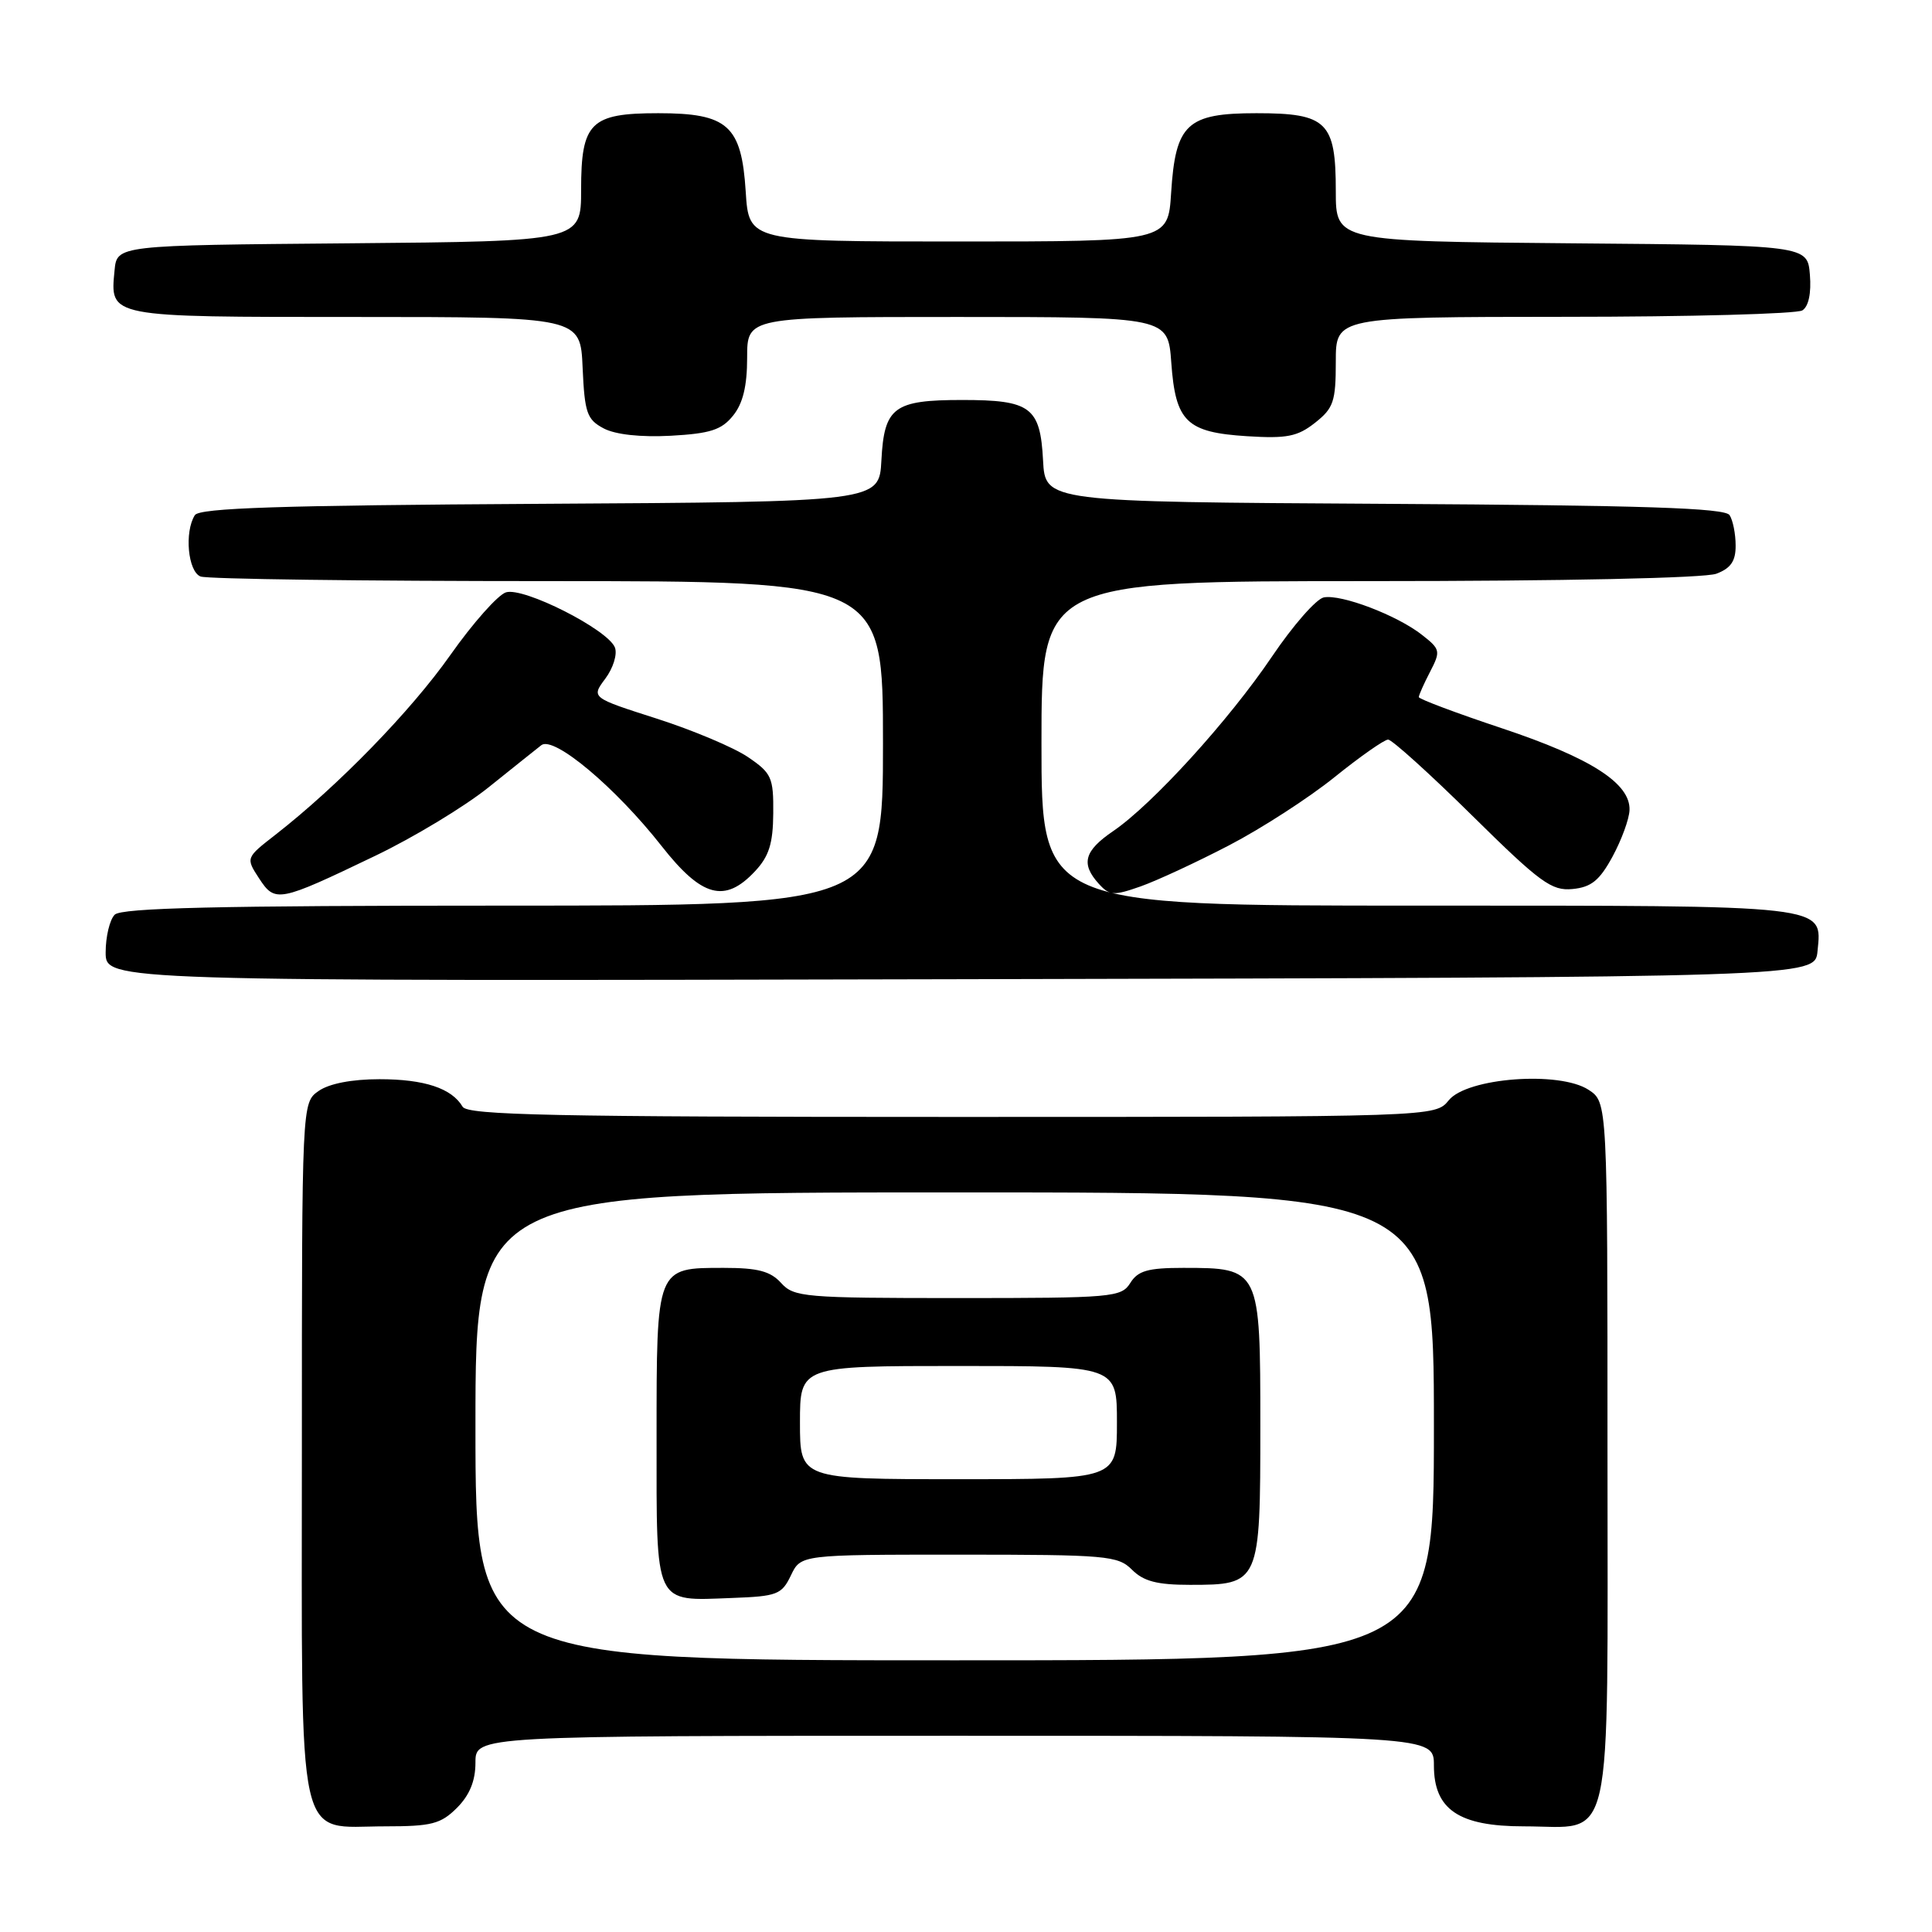 <?xml version="1.0" encoding="UTF-8" standalone="no"?>
<!DOCTYPE svg PUBLIC "-//W3C//DTD SVG 1.1//EN" "http://www.w3.org/Graphics/SVG/1.1/DTD/svg11.dtd" >
<svg xmlns="http://www.w3.org/2000/svg" xmlns:xlink="http://www.w3.org/1999/xlink" version="1.1" viewBox="0 0 256 256">
 <g >
 <path fill="currentColor"
d=" M 60.55 239.55 C 62.23 237.86 63.00 235.98 63.00 233.55 C 63.00 230.00 63.00 230.00 126.50 230.00 C 190.00 230.00 190.00 230.00 190.00 233.93 C 190.00 239.77 193.29 242.00 201.91 242.00 C 213.96 242.00 213.00 246.29 213.00 192.47 C 213.00 146.05 213.00 146.05 210.50 144.41 C 206.65 141.88 194.39 142.80 191.97 145.79 C 190.18 148.00 190.18 148.00 126.14 148.00 C 73.34 148.00 61.96 147.76 61.30 146.65 C 59.86 144.20 56.23 143.00 50.29 143.00 C 46.62 143.00 43.62 143.58 42.22 144.56 C 40.00 146.11 40.00 146.11 40.00 192.06 C 40.00 245.96 39.12 242.00 51.05 242.00 C 57.19 242.00 58.40 241.69 60.55 239.55 Z  M 240.83 126.04 C 241.42 119.84 242.80 120.00 187.81 120.00 C 138.00 120.00 138.00 120.00 138.00 98.50 C 138.00 77.00 138.00 77.00 181.43 77.00 C 207.24 77.00 225.91 76.60 227.43 76.02 C 229.34 75.30 230.00 74.34 229.98 72.27 C 229.98 70.75 229.62 68.94 229.18 68.26 C 228.58 67.31 217.88 66.96 183.45 66.76 C 138.50 66.50 138.50 66.50 138.21 61.00 C 137.84 53.94 136.57 53.00 127.50 53.00 C 118.43 53.00 117.16 53.94 116.79 61.00 C 116.50 66.50 116.50 66.50 71.55 66.76 C 37.12 66.96 26.42 67.31 25.82 68.26 C 24.41 70.48 24.90 75.75 26.58 76.39 C 27.45 76.73 48.15 77.00 72.58 77.00 C 117.00 77.00 117.00 77.00 117.00 98.50 C 117.00 120.00 117.00 120.00 66.70 120.00 C 28.91 120.00 16.10 120.30 15.20 121.20 C 14.54 121.86 14.00 124.11 14.00 126.20 C 14.00 130.01 14.00 130.01 127.25 129.75 C 240.50 129.50 240.50 129.50 240.83 126.04 Z  M 49.72 113.40 C 54.79 110.97 61.54 106.89 64.72 104.34 C 67.90 101.79 71.05 99.27 71.73 98.74 C 73.38 97.47 81.55 104.32 87.67 112.11 C 92.99 118.89 96.04 119.72 100.03 115.46 C 101.89 113.48 102.43 111.79 102.46 107.77 C 102.50 103.01 102.24 102.44 99.10 100.31 C 97.23 99.04 91.79 96.75 87.02 95.22 C 78.33 92.44 78.33 92.44 80.21 89.92 C 81.25 88.53 81.82 86.68 81.48 85.80 C 80.56 83.42 69.36 77.75 67.04 78.49 C 65.97 78.83 62.65 82.57 59.67 86.80 C 54.45 94.21 44.81 104.12 36.52 110.59 C 32.56 113.67 32.56 113.67 34.33 116.39 C 36.46 119.64 36.89 119.56 49.72 113.40 Z  M 162.86 112.01 C 167.15 109.78 173.43 105.72 176.83 102.98 C 180.23 100.24 183.43 98.00 183.93 98.00 C 184.44 98.00 189.45 102.52 195.05 108.05 C 204.10 116.98 205.60 118.07 208.37 117.80 C 210.85 117.56 211.95 116.67 213.67 113.50 C 214.86 111.30 215.88 108.53 215.92 107.34 C 216.05 103.80 210.79 100.43 199.04 96.51 C 192.97 94.49 188.00 92.62 188.00 92.37 C 188.00 92.11 188.67 90.60 189.49 89.02 C 190.91 86.28 190.86 86.03 188.43 84.13 C 185.15 81.54 177.73 78.71 175.41 79.16 C 174.42 79.35 171.33 82.87 168.55 86.99 C 162.83 95.46 152.71 106.57 147.51 110.12 C 143.66 112.74 143.19 114.45 145.59 117.10 C 147.02 118.68 147.56 118.71 151.12 117.46 C 153.30 116.69 158.58 114.24 162.86 112.01 Z  M 97.13 55.08 C 98.44 53.47 99.00 51.16 99.00 47.39 C 99.00 42.00 99.00 42.00 126.88 42.00 C 154.76 42.00 154.76 42.00 155.20 48.03 C 155.76 55.89 157.21 57.29 165.24 57.80 C 170.52 58.13 171.93 57.85 174.25 56.02 C 176.70 54.09 177.00 53.20 177.00 47.93 C 177.00 42.00 177.00 42.00 207.25 41.98 C 223.89 41.98 238.09 41.59 238.82 41.13 C 239.65 40.61 240.02 38.84 239.82 36.40 C 239.50 32.50 239.50 32.50 208.25 32.24 C 177.00 31.97 177.00 31.97 177.00 25.31 C 177.00 16.15 175.83 15.00 166.50 15.00 C 157.27 15.00 155.76 16.41 155.18 25.56 C 154.77 32.00 154.77 32.00 127.00 32.00 C 99.23 32.00 99.23 32.00 98.81 25.37 C 98.25 16.62 96.44 15.00 87.22 15.00 C 78.24 15.00 77.00 16.23 77.00 25.14 C 77.00 31.97 77.00 31.97 46.25 32.24 C 15.50 32.50 15.50 32.50 15.18 35.82 C 14.58 42.08 14.18 42.00 47.08 42.00 C 76.91 42.00 76.91 42.00 77.20 48.72 C 77.47 54.73 77.77 55.59 80.00 56.77 C 81.56 57.59 84.90 57.95 88.88 57.74 C 94.10 57.45 95.61 56.97 97.13 55.08 Z  M 63.00 189.00 C 63.00 158.00 63.00 158.00 126.50 158.00 C 190.00 158.00 190.00 158.00 190.00 189.00 C 190.00 220.00 190.00 220.00 126.50 220.00 C 63.00 220.00 63.00 220.00 63.00 189.00 Z  M 104.80 208.75 C 106.11 206.00 106.11 206.00 127.05 206.00 C 146.67 206.00 148.13 206.13 150.00 208.00 C 151.53 209.53 153.33 210.00 157.67 210.00 C 166.94 210.00 167.00 209.86 167.00 188.90 C 167.00 168.08 166.96 168.00 156.79 168.00 C 152.10 168.00 150.78 168.38 149.77 170.00 C 148.58 171.90 147.44 172.00 126.91 172.00 C 106.58 172.00 105.20 171.88 103.50 170.00 C 102.09 168.44 100.42 168.00 95.92 168.00 C 86.92 168.00 87.00 167.80 87.00 190.52 C 87.00 212.99 86.59 212.13 96.99 211.74 C 102.98 211.52 103.58 211.29 104.80 208.75 Z  M 106.00 188.50 C 106.00 181.00 106.00 181.00 127.00 181.00 C 148.00 181.00 148.00 181.00 148.00 188.50 C 148.00 196.00 148.00 196.00 127.00 196.00 C 106.00 196.00 106.00 196.00 106.00 188.50 Z "/>
</g>
</svg>